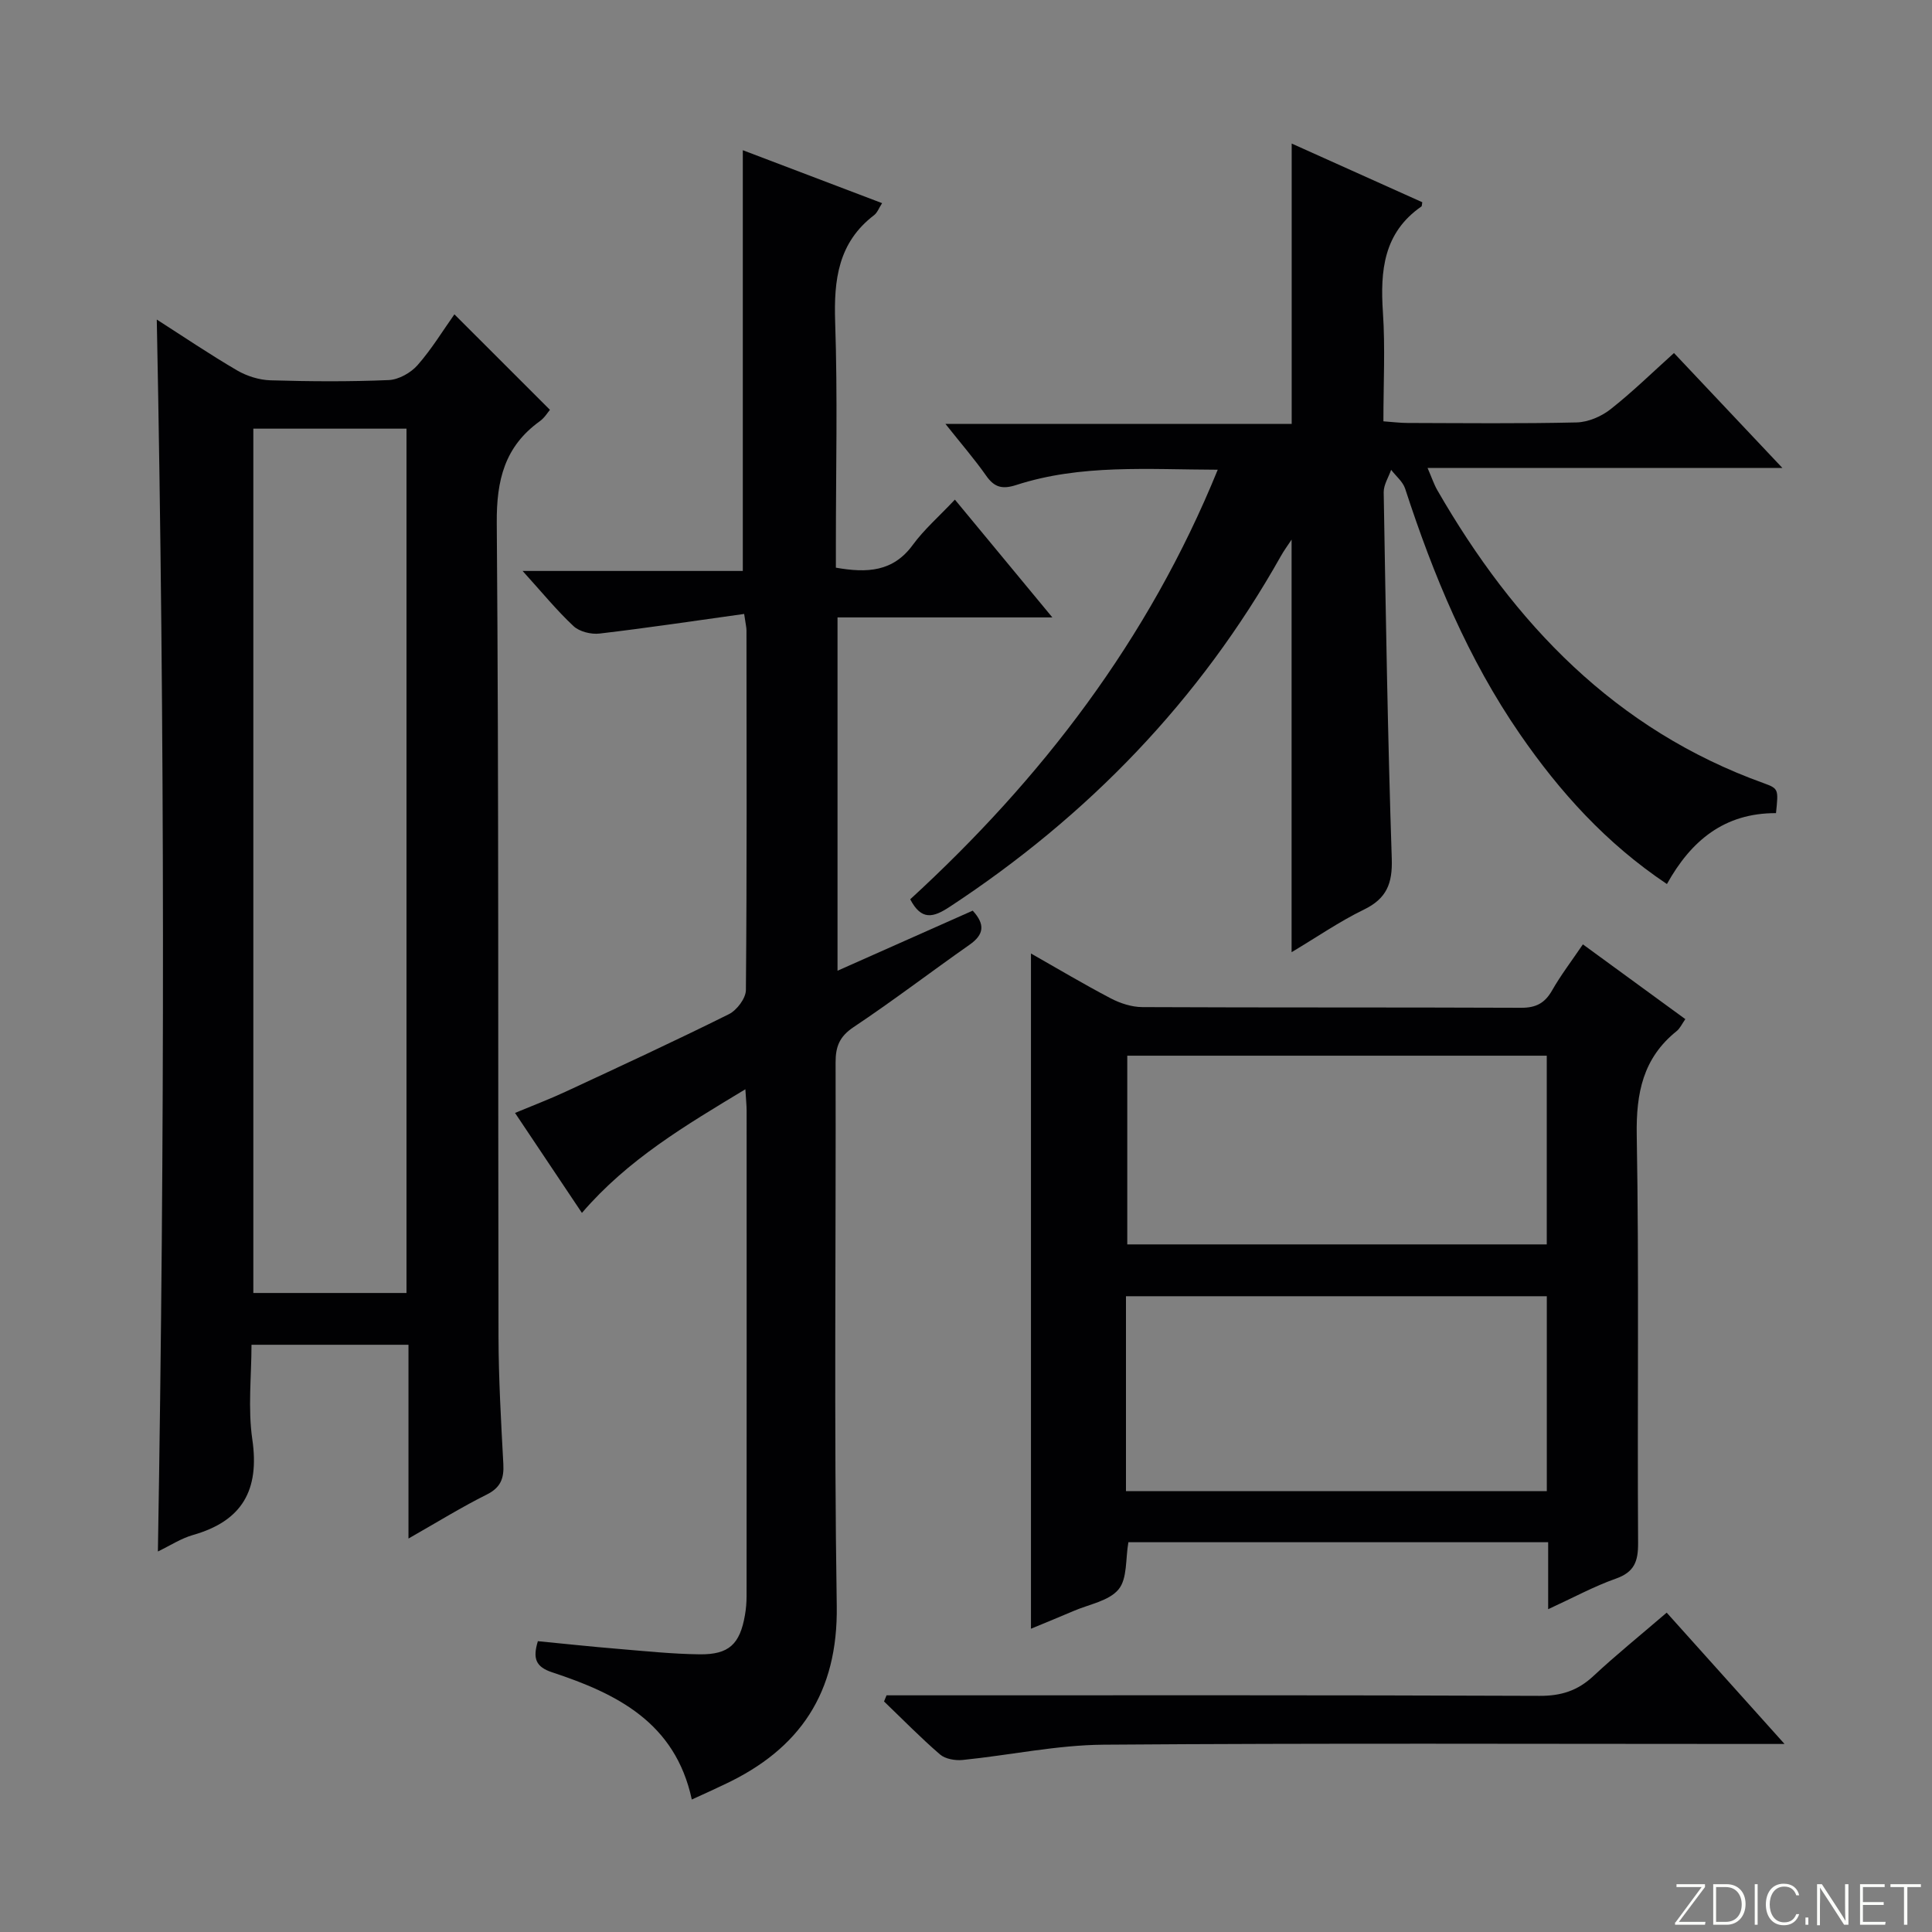 <svg enable-background="new 0 0 400 400" viewBox="0 0 400 400" xmlns="http://www.w3.org/2000/svg"><rect x="0" y="0" width="400" height="400" fill="#808080" stroke="none"/><g fill="#fbfcfa"><path d="m346.9 398 5.4-7.3h-5.2v-.6h5.9v.6l-5.4 7.2h5.5l-.1.6h-6.2v-.5z"/><path d="m354.7 390.1h2.8c2.3 0 3.9 1.6 3.9 4.1s-1.6 4.3-3.9 4.3h-2.8zm.6 7.8h2c2.2 0 3.3-1.6 3.3-3.6 0-1.8-1-3.6-3.3-3.6h-2z"/><path d="m363.9 390.1v8.4h-.6v-8.4z"/><path d="m372.5 396.3c-.4 1.3-1.4 2.3-3.2 2.3-2.4 0-3.7-1.9-3.7-4.3 0-2.3 1.2-4.3 3.7-4.3 1.8 0 2.9 1 3.2 2.4h-.6c-.4-1.1-1.1-1.8-2.5-1.8-2.1 0-3 1.9-3 3.7s.9 3.7 3 3.7c1.4 0 2.1-.7 2.5-1.7z"/><path d="m373.8 398.5v-1.5h.6v1.5z"/><path d="m376.2 398.5v-8.4h1c1.3 2 4.4 6.7 4.9 7.6-.1-1.2-.1-2.4-.1-3.8v-3.8h.7v8.4h-.9c-1.2-1.9-4.4-6.8-5-7.7.1 1.1 0 2.3 0 3.9v3.9h-.6z"/><path d="m390 394.4h-4.3v3.5h4.7l-.1.6h-5.2v-8.4h5.1v.6h-4.5v3.1h4.3v.7z"/><path d="m394.2 390.7h-2.8v-.6h6.3v.6h-2.8v7.8h-.7z"/></g><path d="m84.57 318.54c0-13.91 0-26.85 0-40.12-10.86 0-21.27 0-32.5 0 0 6.46-.77 13.16.17 19.6 1.53 10.48-2.08 16.88-12.27 19.78-2.49.71-4.75 2.2-7.28 3.42 1.43-85.08 1.45-169.83-.23-255.06 5.53 3.54 10.97 7.22 16.63 10.53 2.03 1.18 4.57 1.98 6.91 2.05 8.16.24 16.33.3 24.48-.05 2.07-.09 4.57-1.5 5.97-3.09 2.94-3.34 5.27-7.2 7.63-10.52 6.61 6.6 13.06 13.04 19.78 19.77-.42.48-1.1 1.64-2.1 2.36-7.28 5.24-8.98 12.19-8.91 21.06.44 56.14.24 112.28.36 168.42.02 8.81.53 17.62 1 26.42.16 2.98-.55 4.88-3.43 6.32-5.16 2.57-10.1 5.63-16.21 9.11zm-32.12-229.79v178.95h31.71c0-59.83 0-119.37 0-178.95-10.86 0-21.29 0-31.71 0z" fill="#010103"/><path d="m143.23 372.57c-3.44-15.99-15.58-21.93-28.9-26.33-3.39-1.12-4.08-2.83-2.97-6.45 5.46.53 11.02 1.13 16.59 1.59 5.63.47 11.27 1.06 16.91 1.13 6.07.07 8.33-2.11 9.37-8.1.23-1.3.34-2.64.34-3.96.02-33.49.02-66.98.01-100.47 0-1.13-.13-2.27-.26-4.46-12.44 7.51-24.31 14.51-33.84 25.6-4.55-6.8-9.02-13.48-13.85-20.7 3.69-1.54 7.15-2.85 10.5-4.41 11.3-5.25 22.61-10.48 33.77-16.03 1.65-.82 3.51-3.28 3.53-4.99.22-24.82.14-49.65.12-74.48 0-.64-.18-1.29-.48-3.4-10.06 1.4-19.97 2.89-29.92 4.06-1.75.21-4.16-.38-5.4-1.53-3.51-3.28-6.57-7.04-10.55-11.43h45.59c0-29.38 0-58.11 0-87.11 9.21 3.5 18.79 7.14 28.84 10.96-.66 1.02-.99 1.97-1.65 2.48-7.44 5.67-8.36 13.38-8.07 22.11.52 15.31.15 30.65.15 45.98v4.9c6.48 1.14 11.84.87 15.92-4.71 2.34-3.2 5.41-5.86 8.72-9.38 6.78 8.19 13.16 15.9 20.18 24.39-15.39 0-29.77 0-44.48 0v73.15c9.51-4.23 18.72-8.32 27.99-12.44 2.61 2.85 2.36 4.95-.67 7.07-8.03 5.63-15.83 11.6-23.99 17.04-2.92 1.95-3.74 4.03-3.73 7.33.09 37.49-.34 74.98.24 112.46.28 17.98-7.59 29.69-23.3 37.03-2.07 1-4.17 1.94-6.71 3.1z" fill="#010103"/><path d="m367.7 168.35c-10.7-.03-17.59 5.7-22.58 14.68-12.59-8.42-22.18-19.07-30.43-31.03-10.76-15.61-17.93-32.9-23.77-50.83-.48-1.46-1.91-2.6-2.9-3.9-.54 1.55-1.56 3.11-1.54 4.65.43 25.29.83 50.57 1.67 75.85.17 5.16-1.06 8.27-5.78 10.56-5.05 2.45-9.71 5.68-14.96 8.81 0-28.6 0-56.74 0-85.42-.81 1.23-1.59 2.28-2.22 3.41-16.82 29.91-39.95 53.82-68.57 72.62-3.41 2.24-5.84 2.88-8.17-1.56 27.16-24.91 49.33-53.71 63.67-88.94-14.5-.04-28.32-1.17-41.7 3.16-2.91.94-4.55.51-6.26-1.94-2.36-3.37-5.08-6.5-8.42-10.71h71.69c0-19.69 0-38.58 0-58.04 9.14 4.1 18.14 8.15 27.04 12.15-.11.59-.08.81-.17.87-7.86 5.44-8.56 13.31-7.98 21.96.49 7.29.1 14.63.1 22.53 1.86.13 3.44.34 5.02.34 11.66.03 23.33.16 34.98-.11 2.38-.06 5.1-1.22 7-2.71 4.54-3.57 8.69-7.64 13.16-11.66 7.36 7.8 14.51 15.38 22.44 23.79-24.88 0-48.72 0-73.46 0 .9 2.08 1.34 3.43 2.03 4.62 15.89 27.6 36.82 49.59 67.57 60.65 3.1 1.13 3.05 1.26 2.54 6.2z" fill="#010103"/><path d="m320.53 333.17c0-5.35 0-9.46 0-13.87-29.29 0-58.16 0-86.91 0-.61 3.45-.19 7.55-2.04 9.77-1.99 2.4-6.09 3.08-9.29 4.46-2.86 1.23-5.74 2.39-8.84 3.68 0-46.68 0-92.94 0-139.8 5.6 3.18 10.98 6.39 16.52 9.29 1.97 1.03 4.34 1.8 6.54 1.81 26.15.12 52.29.03 78.44.14 3.06.01 4.89-.96 6.39-3.59 1.8-3.16 4.03-6.07 6.38-9.54 7.05 5.14 13.96 10.19 21.21 15.48-.71 1.01-1.11 1.93-1.8 2.48-6.98 5.6-8.41 12.85-8.26 21.56.49 28.14.1 56.29.28 84.43.02 3.83-.79 6.03-4.63 7.38-4.48 1.58-8.71 3.89-13.99 6.32zm-87.41-24.45h87.13c0-13.59 0-26.99 0-40.35-29.23 0-58.13 0-87.13 0zm87.12-90.15c-29.23 0-58.11 0-86.85 0v39.07h86.85c0-13.2 0-26.1 0-39.07z" fill="#010103"/><path d="m183.55 351h5.31c43.29 0 86.58-.07 129.88.11 4.48.02 7.9-1.07 11.14-4.09 4.73-4.41 9.77-8.48 15.19-13.14 8.02 8.93 15.82 17.63 24.4 27.19-2.67 0-4.41 0-6.15 0-44.96 0-89.92-.19-134.87.15-9.71.08-19.4 2.18-29.12 3.16-1.54.16-3.61-.19-4.71-1.14-4.03-3.47-7.75-7.29-11.59-10.97.16-.42.34-.85.52-1.27z" fill="#010103"/></svg>